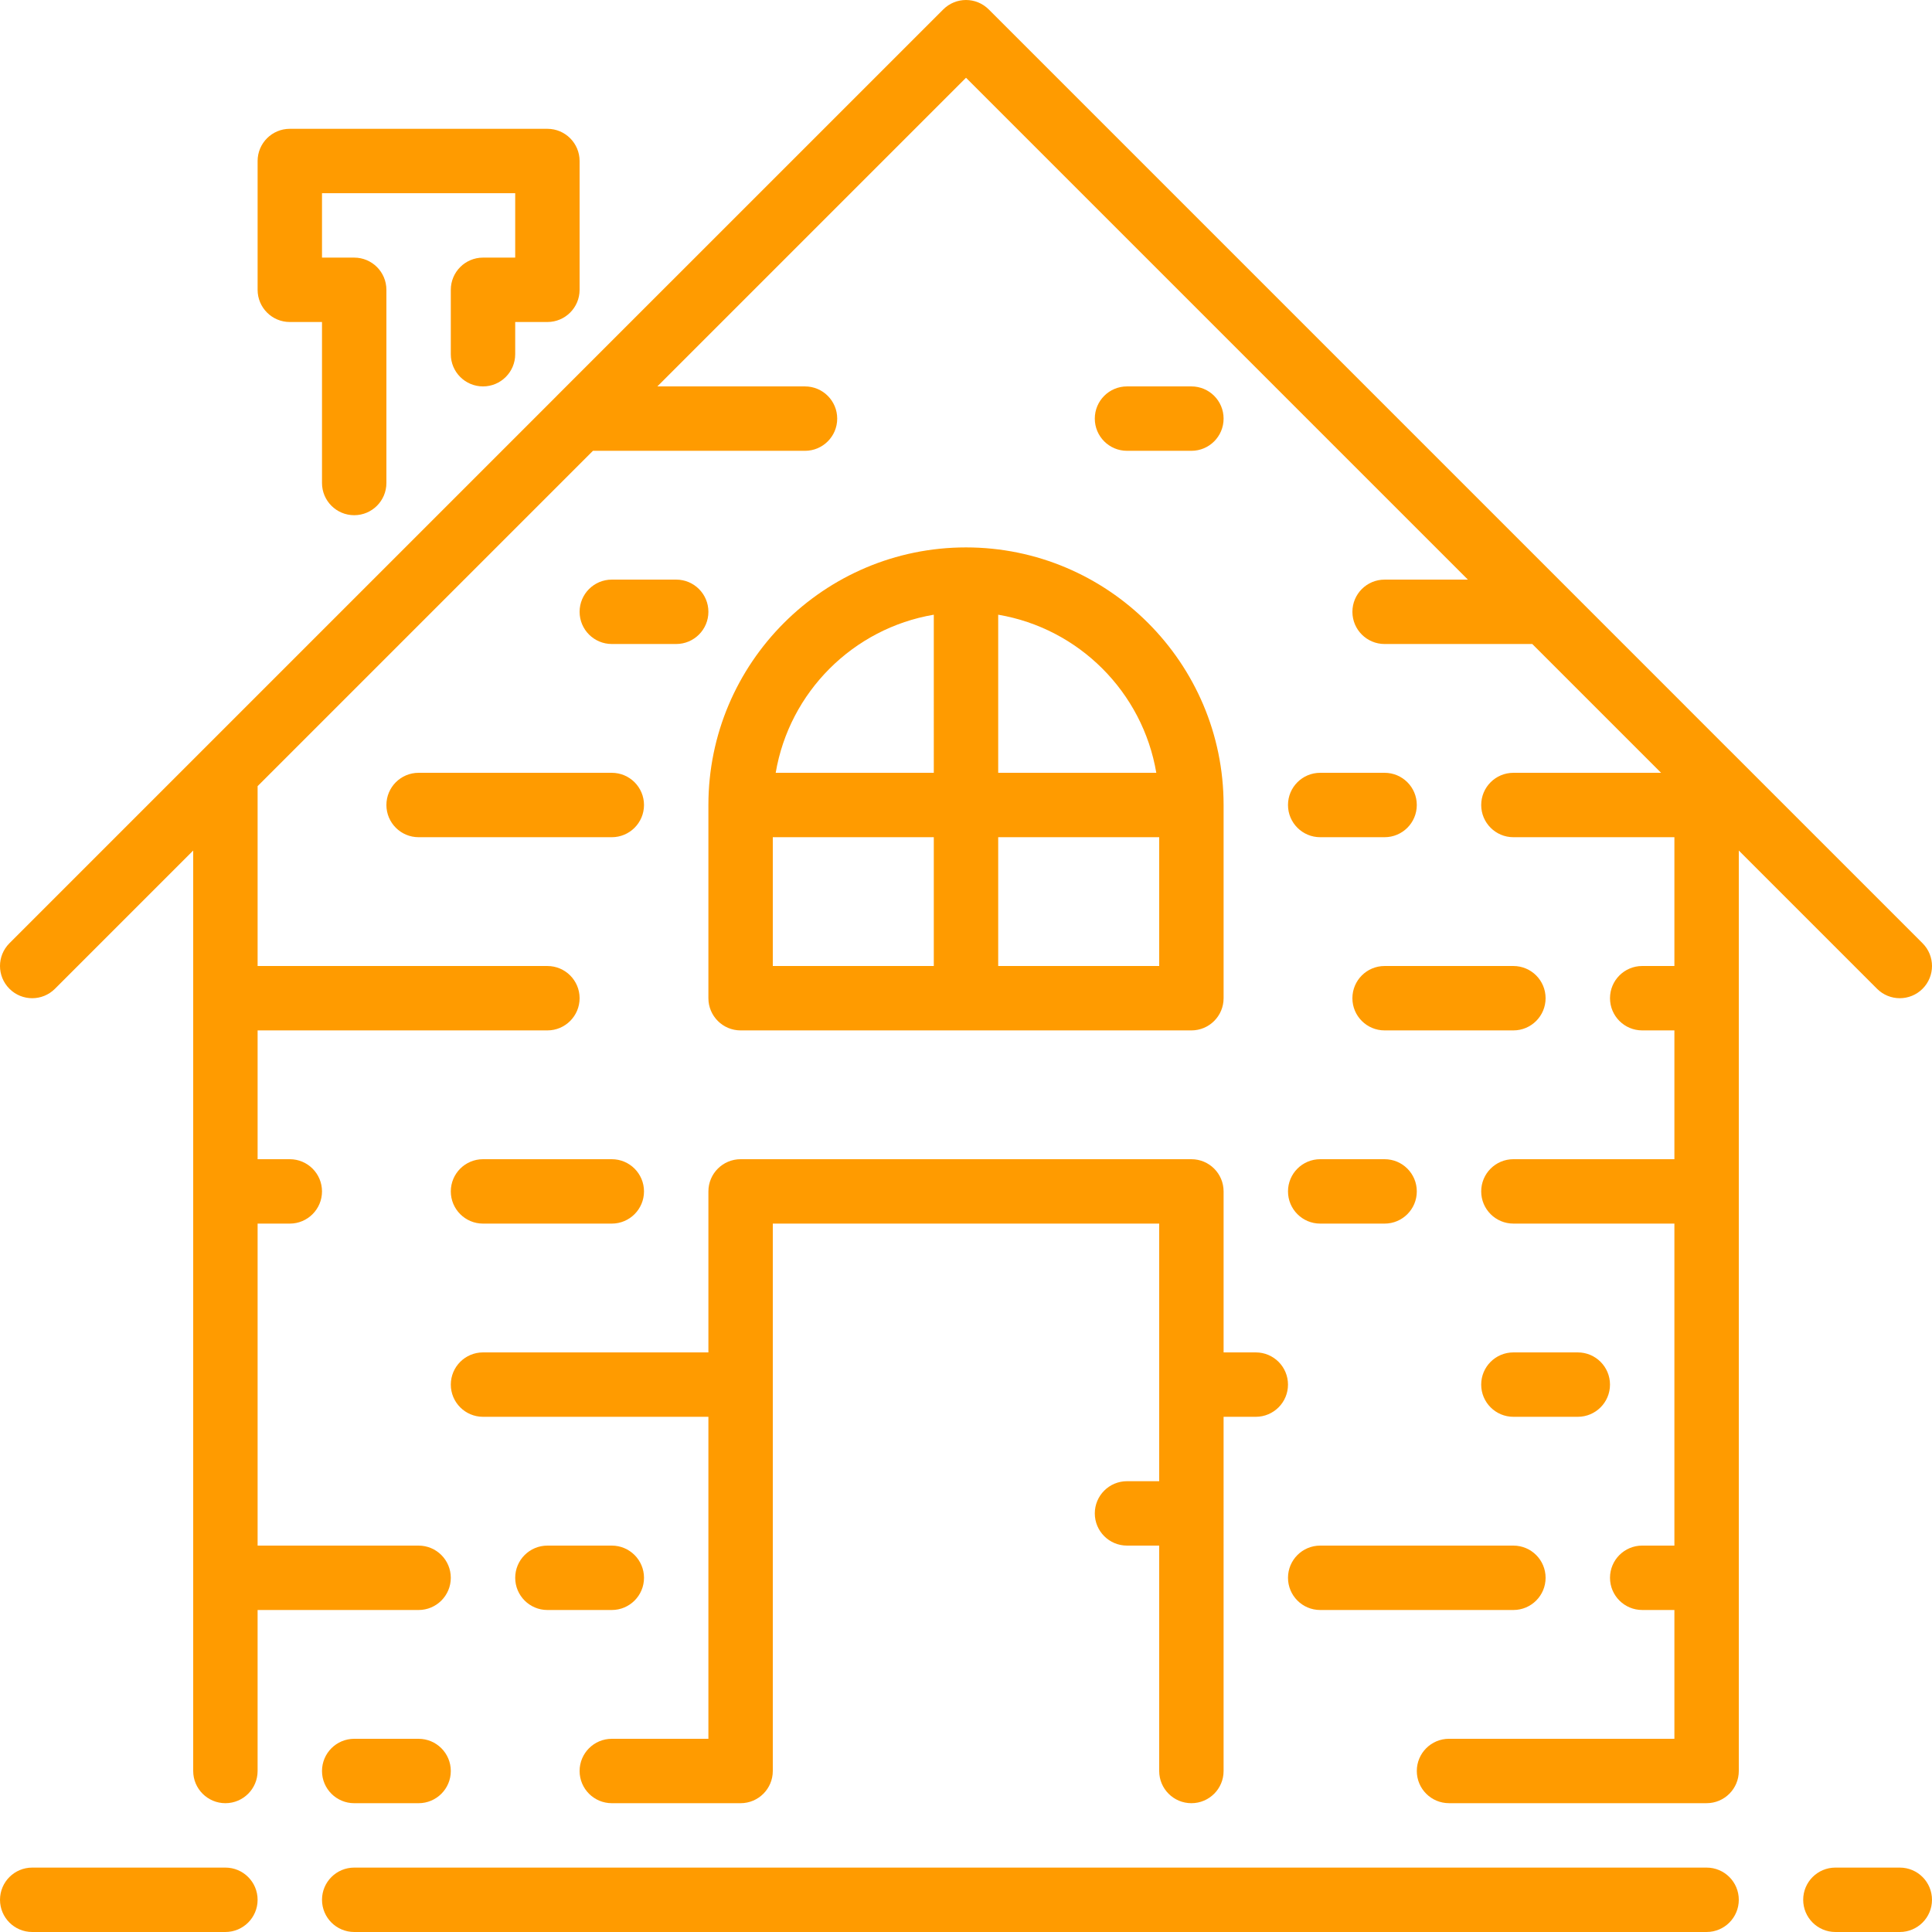 <?xml version="1.0"?>
<svg xmlns="http://www.w3.org/2000/svg" xmlns:xlink="http://www.w3.org/1999/xlink" version="1.1" id="Layer_1" x="0px" y="0px" viewBox="0 0 512.004 512.004" style="enable-background:new 0 0 512.004 512.004;" xml:space="preserve" width="512px" height="512px" class=""><g><g>
	<g>
		<g>
			<path d="M315.735,119.47c4.719,0,8.533-3.823,8.533-8.533s-3.814-8.533-8.533-8.533h-17.067c-4.719,0-8.533,3.823-8.533,8.533     s3.814,8.533,8.533,8.533H315.735z" data-original="#000000" class="active-path" data-old_color="#000000" fill="#FF9B00"/>
			<path d="M187.735,213.337v51.2c0,4.71,3.823,8.533,8.533,8.533h119.467c4.719,0,8.533-3.823,8.533-8.533v-51.2     c0-37.641-30.626-68.267-68.267-68.267C218.362,145.07,187.735,175.696,187.735,213.337z M247.469,256.003h-42.667V221.87h42.667     V256.003z M247.469,204.803H205.57c3.618-21.393,20.506-38.281,41.899-41.899V204.803z M264.535,162.905     c21.393,3.618,38.281,20.506,41.899,41.899h-41.899V162.905z M264.535,221.87h42.667v34.133h-42.667V221.87z" data-original="#000000" class="active-path" data-old_color="#000000" fill="#FF9B00"/>
			<path d="M452.269,494.937h-358.4c-4.71,0-8.533,3.823-8.533,8.533s3.823,8.533,8.533,8.533h358.4     c4.719,0,8.533-3.823,8.533-8.533S456.988,494.937,452.269,494.937z" data-original="#000000" class="active-path" data-old_color="#000000" fill="#FF9B00"/>
			<path d="M76.802,85.337h8.533v42.667c0,4.71,3.823,8.533,8.533,8.533c4.71,0,8.533-3.823,8.533-8.533v-51.2     c0-4.71-3.823-8.533-8.533-8.533h-8.533V51.203h51.2V68.27h-8.533c-4.71,0-8.533,3.823-8.533,8.533V93.87     c0,4.71,3.823,8.533,8.533,8.533s8.533-3.823,8.533-8.533v-8.533h8.533c4.71,0,8.533-3.823,8.533-8.533V42.67     c0-4.71-3.823-8.533-8.533-8.533H76.802c-4.71,0-8.533,3.823-8.533,8.533v34.133C68.269,81.514,72.092,85.337,76.802,85.337z" data-original="#000000" class="active-path" data-old_color="#000000" fill="#FF9B00"/>
			<path d="M93.869,477.87h17.067c4.71,0,8.533-3.823,8.533-8.533c0-4.71-3.823-8.533-8.533-8.533H93.869     c-4.71,0-8.533,3.823-8.533,8.533C85.335,474.047,89.158,477.87,93.869,477.87z" data-original="#000000" class="active-path" data-old_color="#000000" fill="#FF9B00"/>
			<path d="M179.202,153.603h-17.067c-4.71,0-8.533,3.823-8.533,8.533c0,4.71,3.823,8.533,8.533,8.533h17.067     c4.71,0,8.533-3.823,8.533-8.533C187.735,157.426,183.913,153.603,179.202,153.603z" data-original="#000000" class="active-path" data-old_color="#000000" fill="#FF9B00"/>
			<path d="M59.735,494.937h-51.2c-4.71,0-8.533,3.823-8.533,8.533s3.823,8.533,8.533,8.533h51.2c4.71,0,8.533-3.823,8.533-8.533     S64.446,494.937,59.735,494.937z" data-original="#000000" class="active-path" data-old_color="#000000" fill="#FF9B00"/>
			<path d="M349.869,426.67h51.2c4.719,0,8.533-3.823,8.533-8.533s-3.814-8.533-8.533-8.533h-51.2c-4.719,0-8.533,3.823-8.533,8.533     S345.15,426.67,349.869,426.67z" data-original="#000000" class="active-path" data-old_color="#000000" fill="#FF9B00"/>
			<path d="M418.135,375.47c4.719,0,8.533-3.823,8.533-8.533s-3.814-8.533-8.533-8.533h-17.067c-4.719,0-8.533,3.823-8.533,8.533     s3.814,8.533,8.533,8.533H418.135z" data-original="#000000" class="active-path" data-old_color="#000000" fill="#FF9B00"/>
			<path d="M170.669,418.137c0-4.71-3.823-8.533-8.533-8.533h-17.067c-4.71,0-8.533,3.823-8.533,8.533s3.823,8.533,8.533,8.533     h17.067C166.846,426.67,170.669,422.847,170.669,418.137z" data-original="#000000" class="active-path" data-old_color="#000000" fill="#FF9B00"/>
			<path d="M102.402,213.337c0,4.71,3.823,8.533,8.533,8.533h51.2c4.71,0,8.533-3.823,8.533-8.533c0-4.71-3.823-8.533-8.533-8.533     h-51.2C106.225,204.803,102.402,208.626,102.402,213.337z" data-original="#000000" class="active-path" data-old_color="#000000" fill="#FF9B00"/>
			<path d="M503.469,494.937h-17.067c-4.719,0-8.533,3.823-8.533,8.533s3.814,8.533,8.533,8.533h17.067     c4.719,0,8.533-3.823,8.533-8.533S508.188,494.937,503.469,494.937z" data-original="#000000" class="active-path" data-old_color="#000000" fill="#FF9B00"/>
			<path d="M503.469,264.537c2.185,0,4.369-0.836,6.033-2.5c3.337-3.337,3.337-8.73,0-12.066l-51.191-51.191     c-0.009-0.009-0.009-0.009-0.017-0.009l-42.65-42.658l-0.017-0.017L262.035,2.503c-3.337-3.336-8.73-3.336-12.066,0     l-102.4,102.391v0.009L2.502,249.97c-3.336,3.337-3.336,8.73,0,12.066c3.337,3.337,8.73,3.337,12.066,0l36.634-36.634v243.934     c0,4.71,3.823,8.533,8.533,8.533s8.533-3.823,8.533-8.533V426.67h42.667c4.71,0,8.533-3.823,8.533-8.533     s-3.823-8.533-8.533-8.533H68.269V324.27h8.533c4.71,0,8.533-3.823,8.533-8.533s-3.823-8.533-8.533-8.533h-8.533V273.07h76.8     c4.71,0,8.533-3.823,8.533-8.533s-3.823-8.533-8.533-8.533h-76.8v-47.667l88.866-88.866h56.201c4.71,0,8.533-3.823,8.533-8.533     s-3.823-8.533-8.533-8.533h-39.134l81.801-81.801l133.001,133h-22.067c-4.719,0-8.533,3.823-8.533,8.533     c0,4.71,3.814,8.533,8.533,8.533h39.134l34.133,34.133h-39.134c-4.719,0-8.533,3.823-8.533,8.533c0,4.71,3.814,8.533,8.533,8.533     h42.667v34.133h-8.533c-4.719,0-8.533,3.823-8.533,8.533s3.814,8.533,8.533,8.533h8.533v34.133h-42.667     c-4.719,0-8.533,3.823-8.533,8.533s3.814,8.533,8.533,8.533h42.667v85.333h-8.533c-4.719,0-8.533,3.823-8.533,8.533     s3.814,8.533,8.533,8.533h8.533v34.133h-59.733c-4.719,0-8.533,3.823-8.533,8.533c0,4.71,3.814,8.533,8.533,8.533h68.267     c4.719,0,8.533-3.823,8.533-8.533V225.403l36.634,36.634C499.1,263.7,501.284,264.537,503.469,264.537z" data-original="#000000" class="active-path" data-old_color="#000000" fill="#FF9B00"/>
			<path d="M128.002,375.47h59.733v85.333h-25.6c-4.71,0-8.533,3.823-8.533,8.533c0,4.71,3.823,8.533,8.533,8.533h34.133     c4.71,0,8.533-3.823,8.533-8.533V324.27h102.4v68.267h-8.533c-4.719,0-8.533,3.823-8.533,8.533c0,4.71,3.814,8.533,8.533,8.533     h8.533v59.733c0,4.71,3.814,8.533,8.533,8.533s8.533-3.823,8.533-8.533V375.47h8.533c4.719,0,8.533-3.823,8.533-8.533     s-3.814-8.533-8.533-8.533h-8.533v-42.667c0-4.71-3.814-8.533-8.533-8.533H196.269c-4.71,0-8.533,3.823-8.533,8.533v42.667     h-59.733c-4.71,0-8.533,3.823-8.533,8.533S123.292,375.47,128.002,375.47z" data-original="#000000" class="active-path" data-old_color="#000000" fill="#FF9B00"/>
			<path d="M119.469,315.737c0,4.71,3.823,8.533,8.533,8.533h34.133c4.71,0,8.533-3.823,8.533-8.533s-3.823-8.533-8.533-8.533     h-34.133C123.292,307.203,119.469,311.026,119.469,315.737z" data-original="#000000" class="active-path" data-old_color="#000000" fill="#FF9B00"/>
			<path d="M349.869,324.27h17.067c4.719,0,8.533-3.823,8.533-8.533s-3.814-8.533-8.533-8.533h-17.067     c-4.719,0-8.533,3.823-8.533,8.533S345.15,324.27,349.869,324.27z" data-original="#000000" class="active-path" data-old_color="#000000" fill="#FF9B00"/>
			<path d="M358.402,264.537c0,4.71,3.814,8.533,8.533,8.533h34.133c4.719,0,8.533-3.823,8.533-8.533s-3.814-8.533-8.533-8.533     h-34.133C362.217,256.003,358.402,259.826,358.402,264.537z" data-original="#000000" class="active-path" data-old_color="#000000" fill="#FF9B00"/>
			<path d="M366.935,204.803h-17.067c-4.719,0-8.533,3.823-8.533,8.533c0,4.71,3.814,8.533,8.533,8.533h17.067     c4.719,0,8.533-3.823,8.533-8.533C375.469,208.626,371.654,204.803,366.935,204.803z" data-original="#000000" class="active-path" data-old_color="#000000" fill="#FF9B00"/>
		</g>
	</g>
</g></g> </svg>
